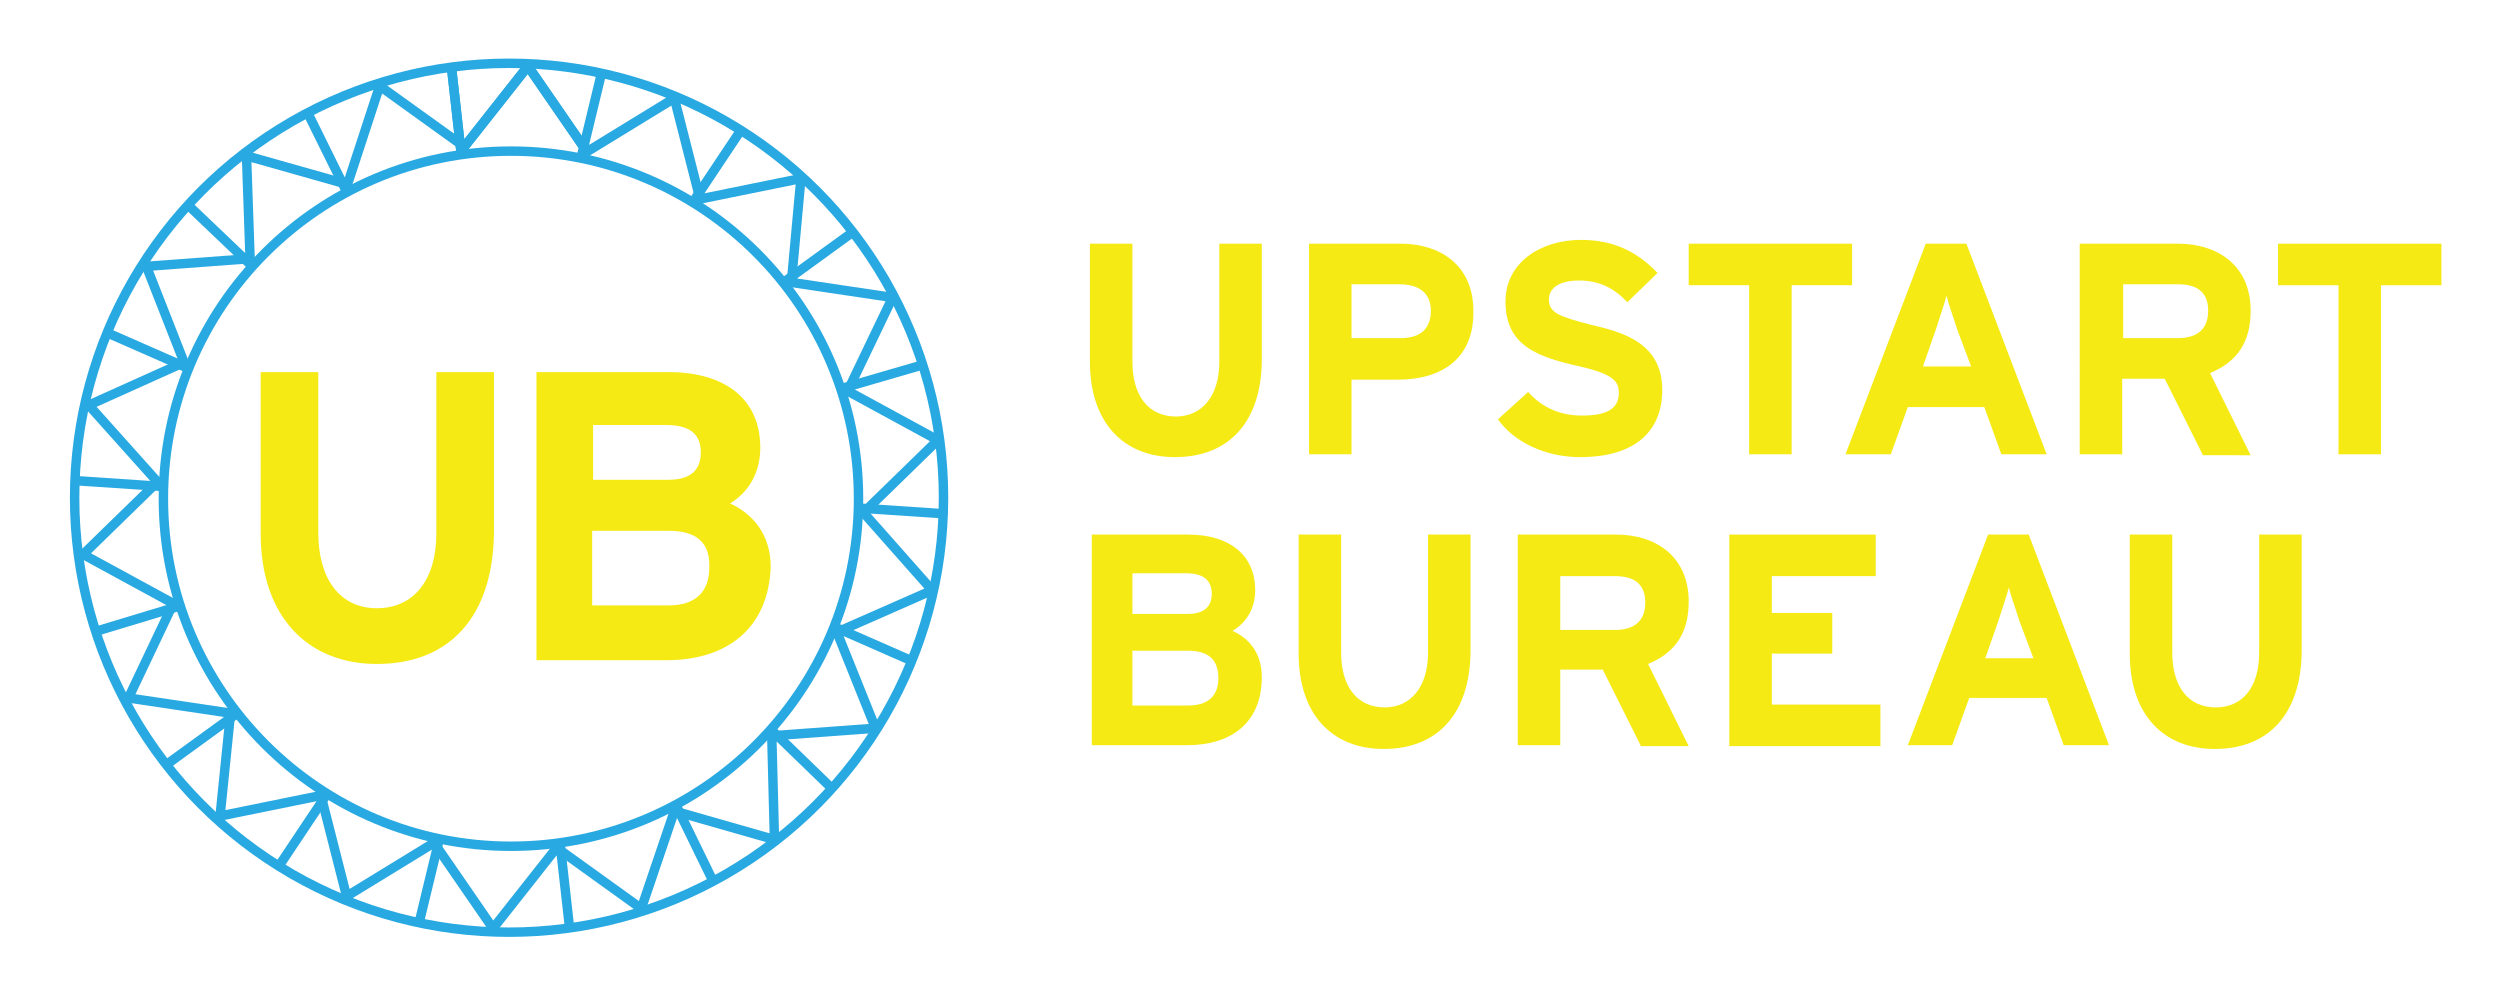 <?xml version="1.0" encoding="utf-8"?>
<!-- Generator: Adobe Illustrator 18.1.0, SVG Export Plug-In . SVG Version: 6.00 Build 0)  -->
<!DOCTYPE svg PUBLIC "-//W3C//DTD SVG 1.1//EN" "http://www.w3.org/Graphics/SVG/1.1/DTD/svg11.dtd">
<svg version="1.1" id="Layer_1" xmlns="http://www.w3.org/2000/svg" xmlns:xlink="http://www.w3.org/1999/xlink" x="0px" y="0px"
	 viewBox="0 0 264.7 106" style="enable-background:new 0 0 264.7 106;" xml:space="preserve">
<style type="text/css">
	.st0{fill:#F5EA14;}
	.st1{fill:none;stroke:#29A9E1;stroke-linejoin:bevel;stroke-miterlimit:10;}
</style>
<g>
	<g>
		<g>
			<g>
				<path class="st0" d="M39.9,70.3c-7.3,0-12.3-5-12.3-13.8V39.4h6.1v17c0,4.9,2.3,8,6.2,8c3.9,0,6.3-3,6.3-7.9V39.4h6.1v17
					C52.2,65.3,47.6,70.3,39.9,70.3z"/>
				<path class="st0" d="M70.6,69.9H56.8V39.4h14c5.9,0,9.7,2.8,9.7,8c0,2.6-1.2,4.7-3.2,5.9c2.4,1.1,4.3,3.3,4.3,6.7
					C81.4,66.4,77.1,69.9,70.6,69.9z M70.5,45h-7.7v5.8h8c2.5,0,3.4-1.2,3.4-2.9C74.2,46,73.1,45,70.5,45z M70.8,56.2h-8.1v7.9h8.1
					c3,0,4.3-1.6,4.3-4C75.2,57.5,73.8,56.2,70.8,56.2z"/>
			</g>
		</g>
		<g>
			<circle class="st1" cx="54.1" cy="52.8" r="36.8"/>
			<circle class="st1" cx="53.9" cy="52.7" r="46"/>
			<g>
				<g>
					<polyline class="st1" points="62.1,16 55.9,7 48.8,16 47.8,7.1 					"/>
				</g>
				<g>
					<polyline class="st1" points="49.1,15.5 40.2,9.1 36.6,20.1 32.6,12 					"/>
				</g>
				<g>
					<polyline class="st1" points="36.7,19.5 26.1,16.5 26.5,28 20,21.8 					"/>
				</g>
				<g>
					<polyline class="st1" points="26.3,27.4 15.5,28.2 19.7,38.9 11.5,35.3 					"/>
				</g>
				<g>
					<polyline class="st1" points="19.4,38.4 9.4,42.9 17.1,51.5 8.1,50.9 					"/>
				</g>
				<g>
					<polyline class="st1" points="16.6,51.1 8.8,58.7 18.9,64.2 10.3,66.8 					"/>
				</g>
				<g>
					<polyline class="st1" points="18.3,64 13.6,73.9 25,75.6 17.7,80.9 					"/>
				</g>
				<g>
					<polyline class="st1" points="24.4,75.6 23.3,86.4 34.6,84.1 29.6,91.6 					"/>
				</g>
				<g>
					<polyline class="st1" points="34,84.3 36.7,94.9 46.5,88.9 44.4,97.6 					"/>
				</g>
				<g>
					<polyline class="st1" points="46,89.3 52.2,98.3 59.3,89.3 60.3,98.2 					"/>
				</g>
				<g>
					<polyline class="st1" points="59,89.8 67.9,96.2 71.6,85.3 75.5,93.3 					"/>
				</g>
				<g>
					<polyline class="st1" points="71.5,85.9 82,88.9 81.7,77.3 88.1,83.5 					"/>
				</g>
				<g>
					<polyline class="st1" points="81.8,77.9 92.7,77.1 88.4,66.4 96.6,70 					"/>
				</g>
				<g>
					<polyline class="st1" points="88.7,66.9 98.7,62.5 91,53.8 100,54.4 					"/>
				</g>
				<g>
					<polyline class="st1" points="91.5,54.2 99.3,46.6 89.2,41.1 97.8,38.6 					"/>
				</g>
				<g>
					<polyline class="st1" points="89.8,41.3 94.5,31.5 83.1,29.8 90.4,24.5 					"/>
				</g>
				<g>
					<polyline class="st1" points="83.8,29.8 84.8,18.9 73.5,21.2 78.5,13.7 					"/>
				</g>
				<g>
					<polyline class="st1" points="74.1,21 71.4,10.4 61.6,16.4 63.7,7.7 					"/>
				</g>
				<g>
					<polyline class="st1" points="62.1,16 55.9,7 48.8,16 47.8,7.1 					"/>
				</g>
			</g>
		</g>
	</g>
	<g>
		<g>
			<path class="st0" d="M124.4,48.4c-5.4,0-9-3.6-9-10.1V25.8h4.5v12.5c0,3.6,1.7,5.8,4.6,5.8c2.8,0,4.6-2.2,4.6-5.8V25.8h4.5v12.5
				C133.5,44.7,130.1,48.4,124.4,48.4z"/>
			<path class="st0" d="M148,40.2h-4.9v7.9h-4.5V25.8h9.7c4.2,0,7.7,2.3,7.7,7.1C156.1,38,152.6,40.2,148,40.2z M148.2,30.1h-5.1
				v5.7h5.2c2.1,0,3.2-1,3.2-2.9S150.2,30.1,148.2,30.1z"/>
			<path class="st0" d="M167.3,48.4c-3.7,0-7-1.6-8.7-4l3.2-2.9c1.6,1.8,3.6,2.5,5.7,2.5c2.6,0,3.9-0.7,3.9-2.4c0-1.4-0.8-2.1-5-3
				c-4.1-1-7-2.3-7-6.7c0-4,3.6-6.5,8-6.5c3.5,0,6,1.3,8.1,3.5l-3.2,3.1c-1.4-1.5-3-2.3-5.1-2.3c-2.4,0-3.2,1-3.2,2
				c0,1.4,1,1.8,4.5,2.7c3.5,0.8,7.5,2,7.5,6.9C176,45.5,173.3,48.4,167.3,48.4z"/>
			<path class="st0" d="M189.7,30.2v17.9h-4.5V30.2h-6.4v-4.4h17.3v4.4H189.7z"/>
			<path class="st0" d="M211.9,48.1l-1.8-5H202l-1.8,5h-4.8l8.5-22.3h4.3l8.5,22.3H211.9z M207.2,34.8c-0.4-1.3-0.9-2.6-1.1-3.5
				c-0.2,0.8-0.7,2.2-1.1,3.5l-1.4,4h5.1L207.2,34.8z"/>
			<path class="st0" d="M233.2,48.1l-4-8h-4.5v8h-4.5V25.8h10.4c4.2,0,7.7,2.3,7.7,7.1c0,3.3-1.4,5.4-4.3,6.6l4.3,8.7H233.2z
				 M230.6,30.1h-5.8v5.7h5.8c2.1,0,3.2-1,3.2-2.9C233.8,30.9,232.6,30.1,230.6,30.1z"/>
			<path class="st0" d="M252.1,30.2v17.9h-4.5V30.2h-6.4v-4.4h17.3v4.4H252.1z"/>
			<path class="st0" d="M125.7,78.9h-10.1V56.6h10.2c4.3,0,7.1,2.1,7.1,5.9c0,1.9-0.9,3.4-2.4,4.3c1.8,0.8,3.1,2.4,3.1,4.9
				C133.6,76.4,130.5,78.9,125.7,78.9z M125.6,60.7h-5.7V65h5.9c1.8,0,2.5-0.9,2.5-2.1C128.3,61.5,127.5,60.7,125.6,60.7z
				 M125.8,68.9h-5.9v5.8h5.9c2.2,0,3.2-1.1,3.2-2.9C129,69.9,128,68.9,125.8,68.9z"/>
			<path class="st0" d="M146.5,79.3c-5.4,0-9-3.6-9-10.1V56.6h4.5v12.5c0,3.6,1.7,5.8,4.6,5.8c2.8,0,4.6-2.2,4.6-5.8V56.6h4.5v12.5
				C155.6,75.6,152.2,79.3,146.5,79.3z"/>
			<path class="st0" d="M173.7,78.9l-4-8h-4.5v8h-4.5V56.6h10.4c4.2,0,7.7,2.3,7.7,7.1c0,3.3-1.4,5.4-4.3,6.6l4.3,8.7H173.7z
				 M171,61h-5.8v5.7h5.8c2.1,0,3.2-1,3.2-2.9C174.2,61.8,173,61,171,61z"/>
			<path class="st0" d="M183.1,78.9V56.6h15.5V61h-11v3.9h6.4v4.3h-6.4v5.4h11.5v4.4H183.1z"/>
			<path class="st0" d="M218.5,78.9l-1.8-5h-8.2l-1.8,5H202l8.5-22.3h4.3l8.5,22.3H218.5z M213.8,65.7c-0.4-1.3-0.9-2.6-1.1-3.5
				c-0.2,0.8-0.7,2.2-1.1,3.5l-1.4,4h5.1L213.8,65.7z"/>
			<path class="st0" d="M234.5,79.3c-5.4,0-9-3.6-9-10.1V56.6h4.5v12.5c0,3.6,1.7,5.8,4.6,5.8s4.6-2.2,4.6-5.8V56.6h4.5v12.5
				C243.6,75.6,240.2,79.3,234.5,79.3z"/>
		</g>
	</g>
</g>
</svg>
